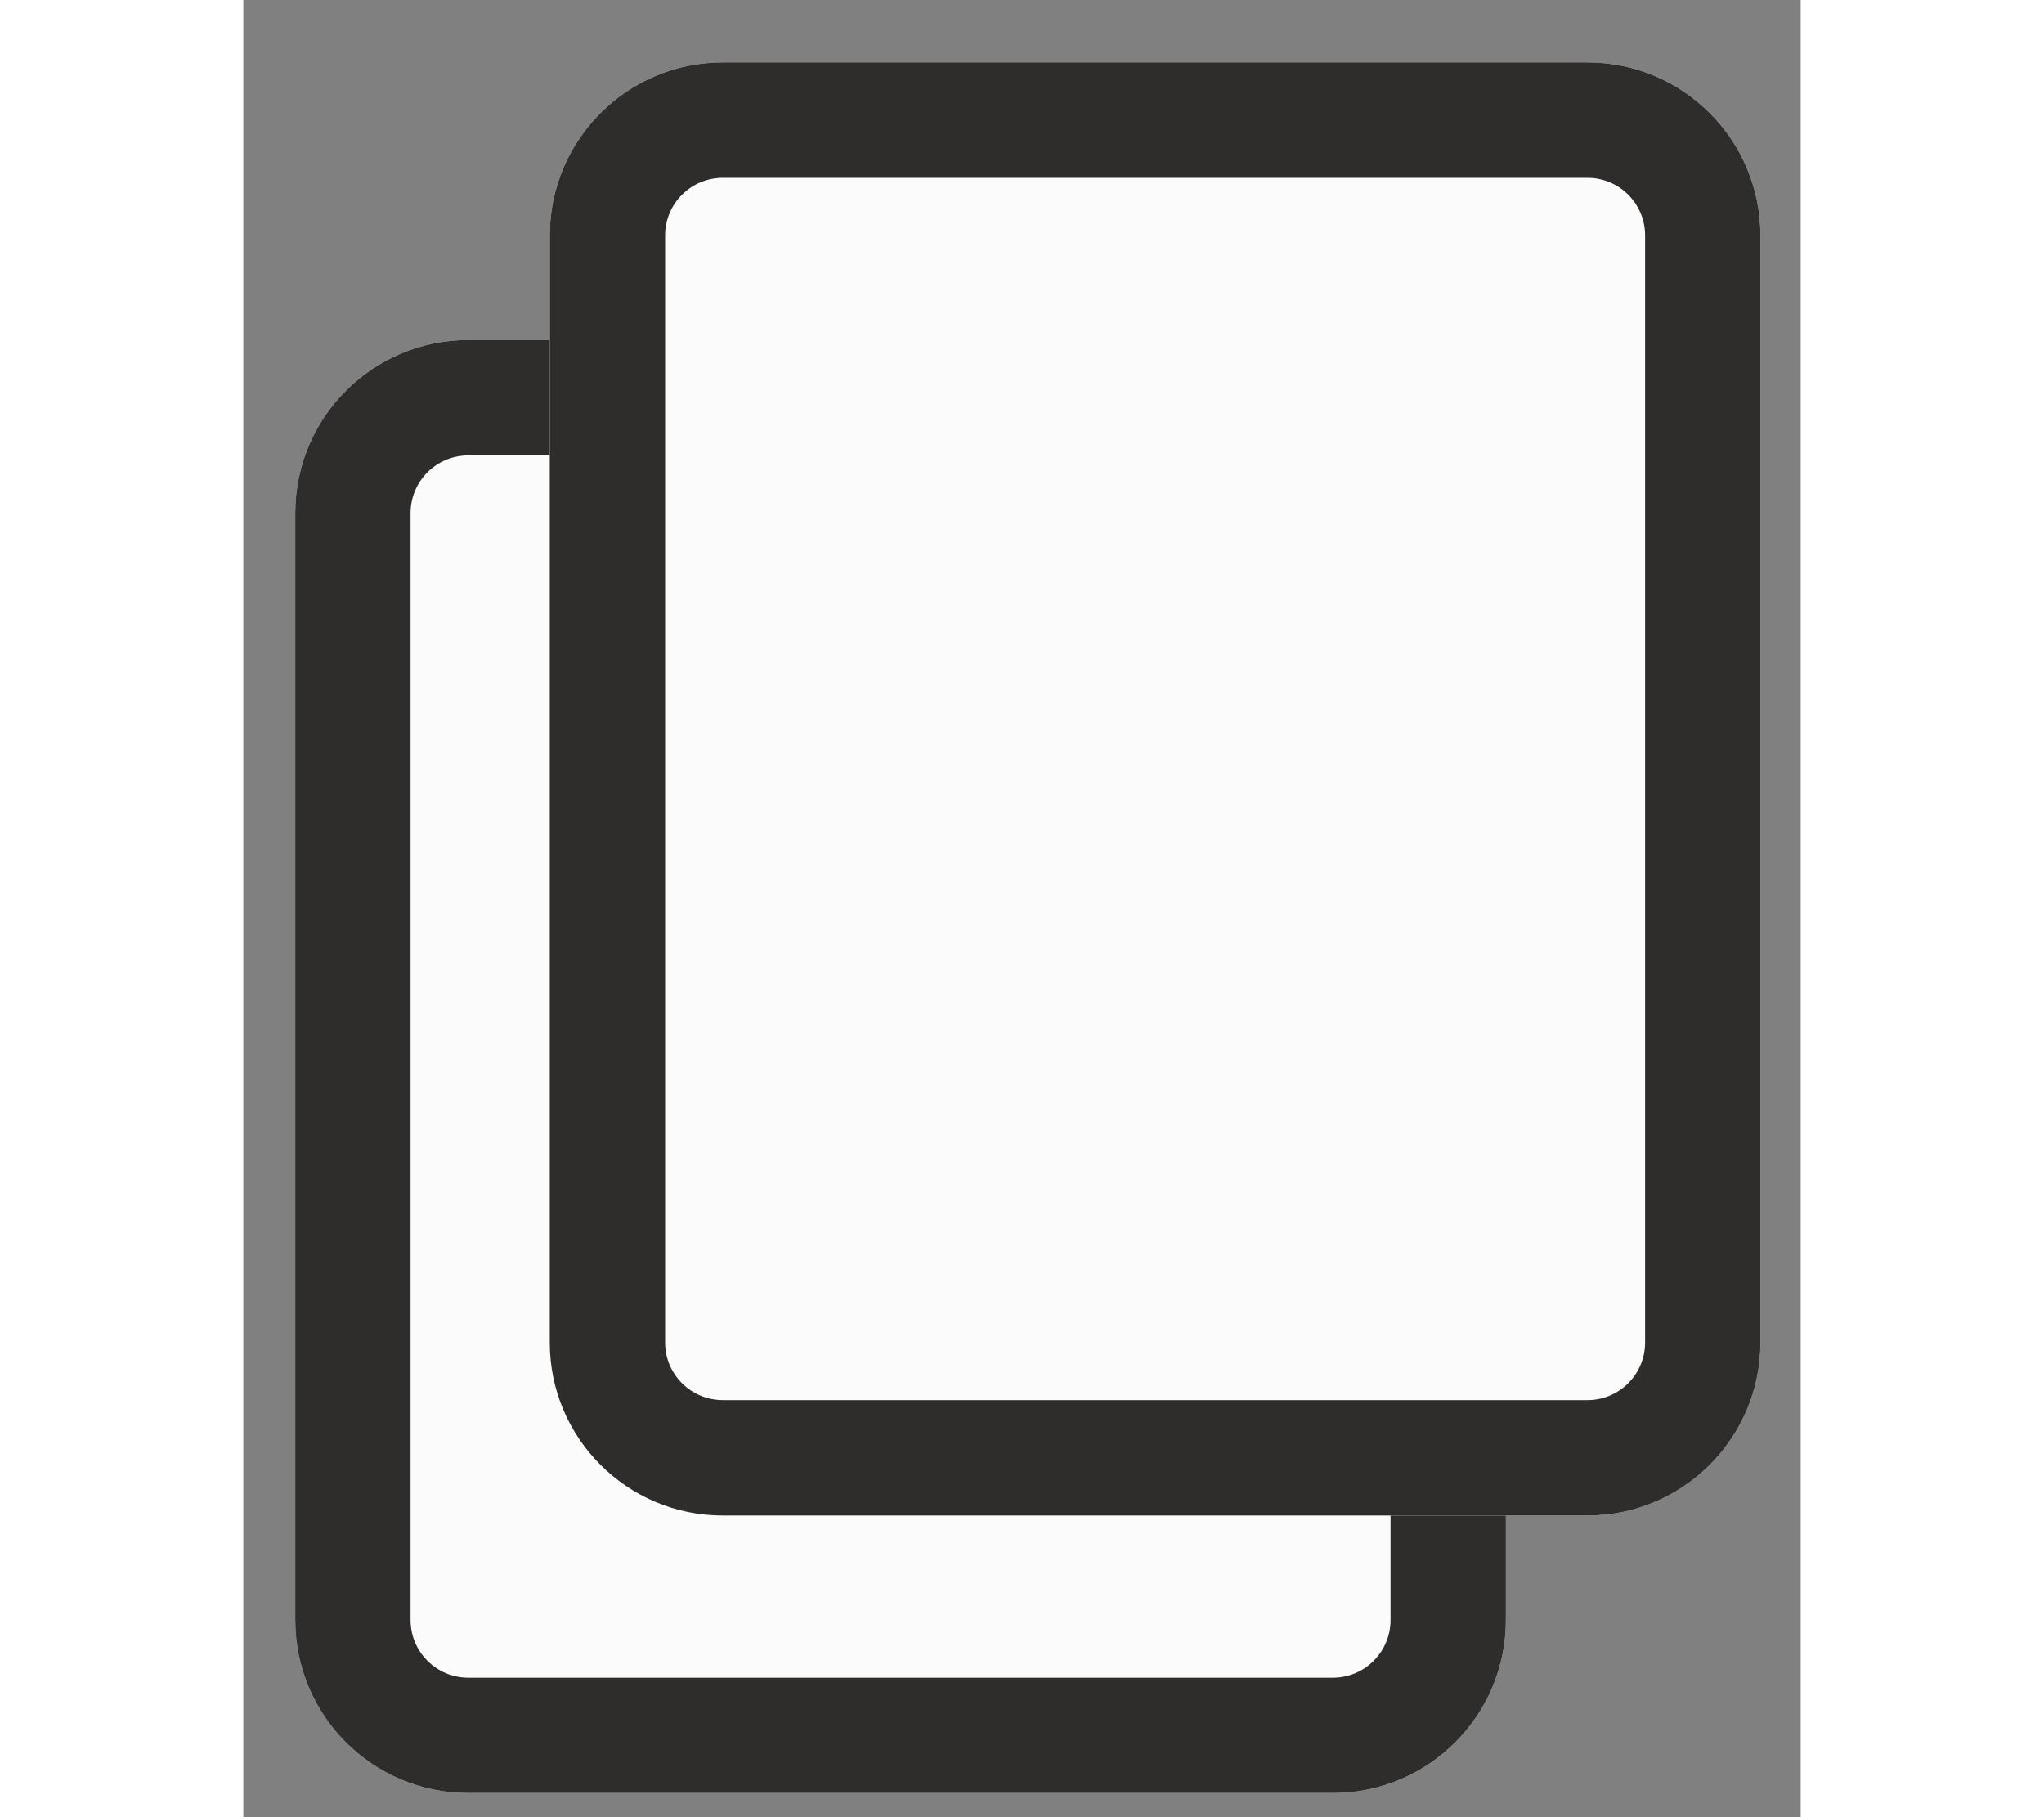<svg width="18" height="16" viewBox="0 0 18 21" fill="none" xmlns="http://www.w3.org/2000/svg">
    <rect x="0" y="0" width="18" height="21" fill="#808080" stroke="none"/>
    <path d="M0.6 5.929C0.6 4.825 1.495 3.929 2.6 3.929H12.593C13.698 3.929 14.593 4.825 14.593 5.929V18.721C14.593 19.826 13.698 20.721 12.593 20.721H2.6C1.495 20.721 0.6 19.826 0.6 18.721V5.929Z" fill="#FBFBFB"/>
    <path fill-rule="evenodd" clip-rule="evenodd" d="M12.593 5.263H2.6C2.232 5.263 1.933 5.561 1.933 5.929V18.721C1.933 19.09 2.232 19.388 2.6 19.388H12.593C12.961 19.388 13.26 19.09 13.26 18.721V5.929C13.26 5.561 12.961 5.263 12.593 5.263ZM2.6 3.929C1.495 3.929 0.6 4.825 0.6 5.929V18.721C0.6 19.826 1.495 20.721 2.6 20.721H12.593C13.698 20.721 14.593 19.826 14.593 18.721V5.929C14.593 4.825 13.698 3.929 12.593 3.929H2.6Z" fill="#2F2D2C"/>
    <path d="M3.542 2.721C3.542 1.617 4.437 0.721 5.542 0.721H15.536C16.64 0.721 17.535 1.617 17.535 2.721V15.514C17.535 16.618 16.64 17.514 15.536 17.514H5.542C4.437 17.514 3.542 16.618 3.542 15.514V2.721Z" fill="#FBFBFB"/>
    <path fill-rule="evenodd" clip-rule="evenodd" d="M15.536 2.055H5.542C5.174 2.055 4.875 2.353 4.875 2.721V15.514C4.875 15.882 5.174 16.18 5.542 16.18H15.536C15.904 16.18 16.202 15.882 16.202 15.514V2.721C16.202 2.353 15.904 2.055 15.536 2.055ZM5.542 0.721C4.437 0.721 3.542 1.617 3.542 2.721V15.514C3.542 16.618 4.437 17.514 5.542 17.514H15.536C16.64 17.514 17.535 16.618 17.535 15.514V2.721C17.535 1.617 16.64 0.721 15.536 0.721H5.542Z" fill="#2F2D2C"/>
</svg>

